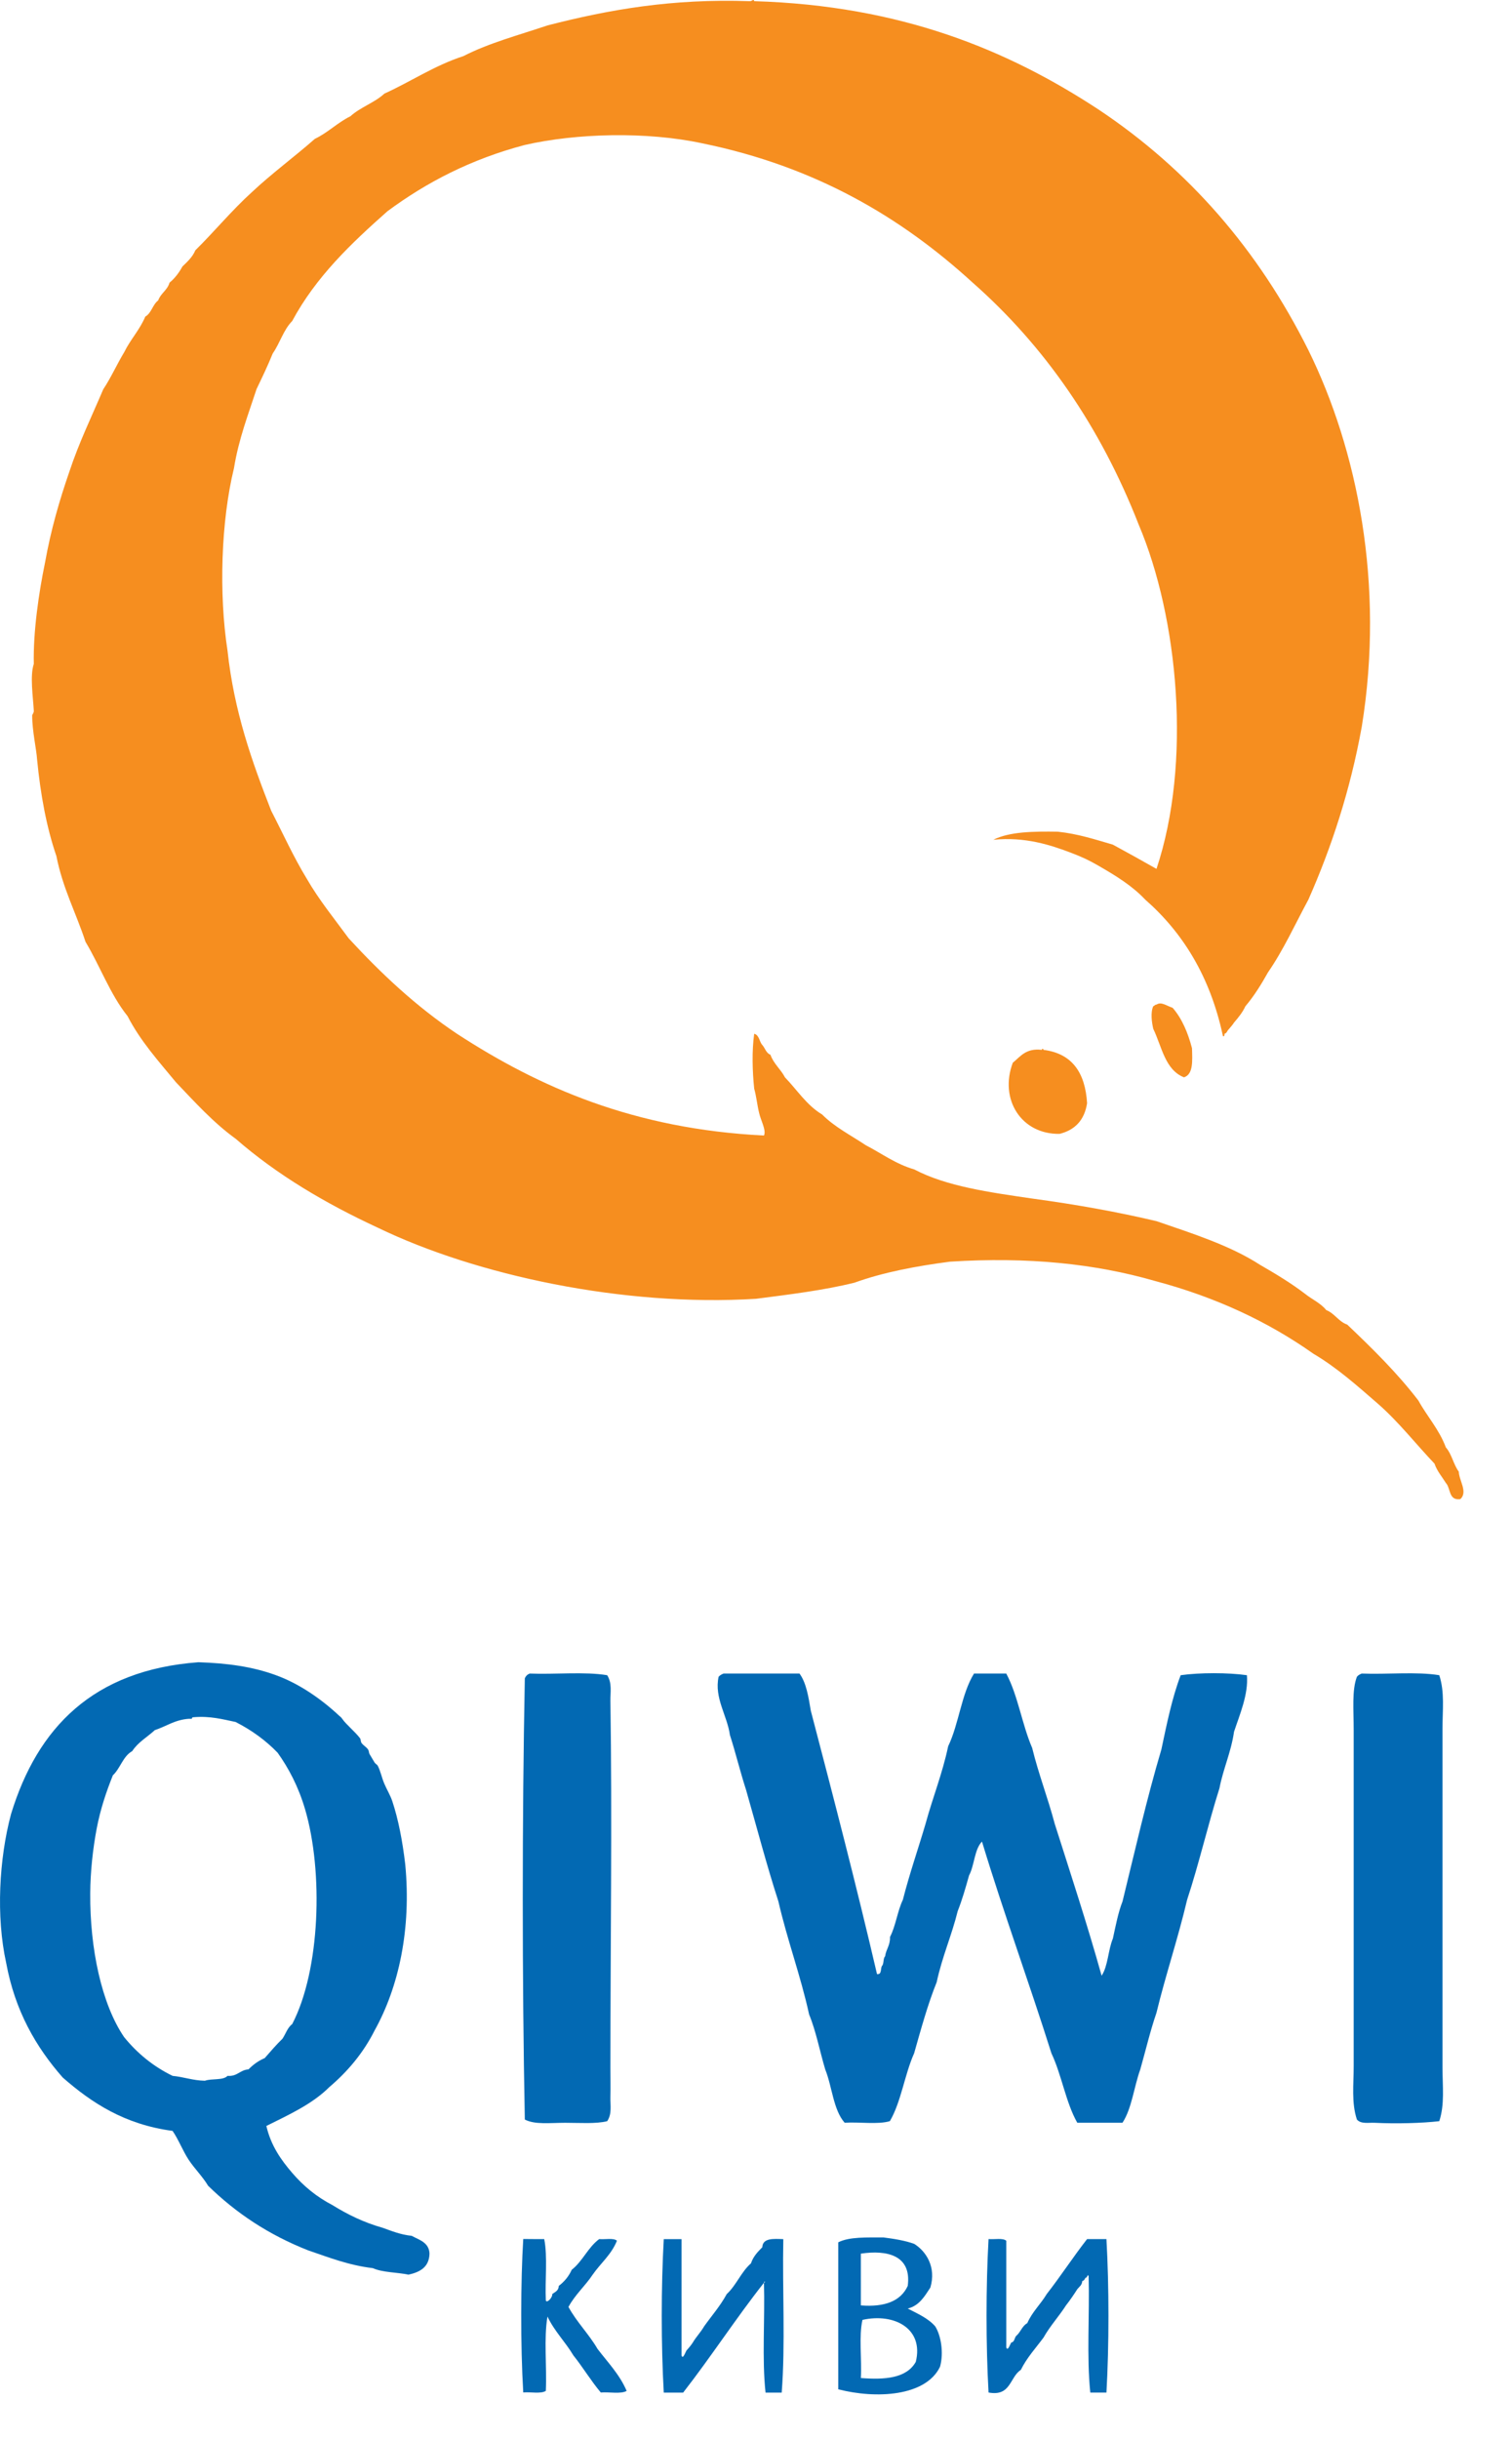 <?xml version="1.0" encoding="UTF-8" standalone="no"?>
<!DOCTYPE svg PUBLIC "-//W3C//DTD SVG 1.1//EN" "http://www.w3.org/Graphics/SVG/1.1/DTD/svg11.dtd">
<svg width="100%" height="100%" viewBox="0 0 31 50" version="1.1" xmlns="http://www.w3.org/2000/svg" xmlns:xlink="http://www.w3.org/1999/xlink" xml:space="preserve" xmlns:serif="http://www.serif.com/" style="fill-rule:evenodd;clip-rule:evenodd;stroke-linejoin:round;stroke-miterlimit:2;">
    <g transform="matrix(1,0,0,1,-28.498,-3.458)">
        <g>
            <path d="M53.568,24.681C53.309,23.482 52.755,22.58 51.977,21.898C51.709,21.615 51.385,21.415 51.017,21.203C50.831,21.096 50.697,21.03 50.454,20.938C50.051,20.785 49.521,20.606 48.863,20.673C49.193,20.506 49.684,20.499 50.188,20.507C50.607,20.552 50.955,20.668 51.314,20.772C51.615,20.935 51.913,21.101 52.209,21.269C52.935,19.099 52.657,16.128 51.845,14.214C51.06,12.206 49.918,10.553 48.434,9.246C46.974,7.912 45.22,6.872 42.901,6.397C41.754,6.149 40.311,6.189 39.257,6.43C38.156,6.72 37.241,7.196 36.442,7.788C35.699,8.447 34.978,9.128 34.488,10.04C34.311,10.217 34.236,10.495 34.09,10.703C33.988,10.954 33.874,11.193 33.759,11.431C33.588,11.955 33.392,12.455 33.295,13.055C33.03,14.139 32.982,15.629 33.163,16.798C33.299,18.053 33.667,19.076 34.058,20.077C34.299,20.543 34.518,21.03 34.786,21.468C35.04,21.91 35.354,22.291 35.648,22.694C36.315,23.418 37.032,24.091 37.867,24.649C39.559,25.751 41.501,26.602 44.161,26.735C44.214,26.627 44.09,26.411 44.062,26.272C44.022,26.113 44.006,25.93 43.961,25.775C43.924,25.418 43.912,25.002 43.961,24.649C44.067,24.676 44.064,24.811 44.128,24.88C44.185,24.945 44.206,25.046 44.294,25.079C44.36,25.266 44.505,25.375 44.592,25.543C44.842,25.801 45.036,26.114 45.354,26.304C45.607,26.56 45.944,26.73 46.249,26.934C46.577,27.103 46.858,27.318 47.243,27.43C47.901,27.777 48.783,27.899 49.661,28.027C50.546,28.147 51.399,28.298 52.211,28.491C52.959,28.748 53.721,28.99 54.331,29.385C54.653,29.571 54.971,29.762 55.258,29.982C55.399,30.095 55.576,30.171 55.689,30.313C55.864,30.382 55.94,30.548 56.12,30.611C56.635,31.101 57.142,31.598 57.579,32.168C57.759,32.496 58.004,32.758 58.142,33.129C58.263,33.262 58.298,33.481 58.407,33.625C58.414,33.813 58.596,34.039 58.44,34.188C58.194,34.224 58.244,33.964 58.142,33.857C58.062,33.727 57.962,33.616 57.909,33.461C57.522,33.054 57.175,32.606 56.751,32.235C56.331,31.871 55.918,31.499 55.426,31.208C54.501,30.554 53.429,30.049 52.18,29.717C50.951,29.362 49.572,29.219 47.974,29.321C47.272,29.413 46.602,29.54 46.019,29.751C45.392,29.907 44.693,29.992 43.998,30.082C41.287,30.249 38.269,29.603 36.247,28.626C35.169,28.126 34.176,27.539 33.333,26.804C32.872,26.471 32.495,26.052 32.107,25.645C31.753,25.215 31.379,24.804 31.113,24.287C30.759,23.846 30.549,23.261 30.251,22.764C30.058,22.174 29.783,21.664 29.655,21.009C29.452,20.417 29.328,19.746 29.258,19.022C29.246,18.823 29.157,18.439 29.158,18.127C29.158,18.099 29.194,18.075 29.191,18.028C29.176,17.745 29.109,17.31 29.191,17.068C29.176,16.411 29.294,15.604 29.423,14.981C29.542,14.316 29.718,13.71 29.92,13.127C30.117,12.53 30.378,11.996 30.615,11.438C30.774,11.2 30.895,10.924 31.045,10.677C31.172,10.417 31.362,10.221 31.477,9.948C31.604,9.877 31.627,9.701 31.741,9.617C31.792,9.47 31.93,9.408 31.973,9.253C32.082,9.163 32.168,9.05 32.238,8.921C32.339,8.823 32.444,8.73 32.503,8.589C32.898,8.2 33.251,7.769 33.662,7.397C34.072,7.012 34.531,6.676 34.954,6.304C35.223,6.176 35.417,5.972 35.683,5.841C35.885,5.656 36.179,5.563 36.379,5.377C36.929,5.128 37.4,4.803 38,4.608C38.517,4.341 39.137,4.177 39.723,3.979C40.994,3.652 42.278,3.428 43.862,3.482C43.92,3.489 43.948,3.425 43.962,3.482C46.964,3.572 49.152,4.477 51.018,5.701C52.867,6.932 54.298,8.581 55.324,10.637C56.327,12.673 56.891,15.439 56.418,18.354C56.181,19.663 55.798,20.825 55.324,21.898C55.053,22.4 54.812,22.932 54.496,23.389C54.358,23.636 54.21,23.875 54.032,24.085C53.973,24.212 53.888,24.316 53.802,24.416C53.763,24.477 53.714,24.528 53.669,24.582C53.653,24.611 53.64,24.641 53.603,24.648C53.61,24.707 53.57,24.716 53.568,24.681Z" style="fill:rgb(246,142,31);"/>
            <path d="M52.773,25.542C52.384,25.389 52.319,24.914 52.143,24.548C52.112,24.414 52.084,24.212 52.143,24.084C52.169,24.078 52.176,24.051 52.209,24.051C52.307,23.988 52.399,24.068 52.54,24.117C52.73,24.335 52.852,24.622 52.937,24.945C52.945,25.207 52.965,25.48 52.773,25.542Z" style="fill:rgb(246,142,31);"/>
            <path d="M49.858,24.979C49.865,24.941 49.892,24.96 49.892,24.979C50.479,25.053 50.748,25.446 50.786,26.072C50.733,26.418 50.54,26.621 50.223,26.701C49.432,26.714 48.982,25.986 49.263,25.243C49.42,25.115 49.532,24.94 49.858,24.979Z" style="fill:rgb(246,142,31);"/>
            <path d="M33.959,47.038C34.053,47.441 34.259,47.733 34.489,48C34.718,48.268 34.989,48.492 35.317,48.662C35.623,48.852 35.956,49.016 36.343,49.125C36.531,49.192 36.711,49.267 36.939,49.29C37.097,49.377 37.294,49.424 37.304,49.655C37.296,49.933 37.109,50.034 36.873,50.086C36.636,50.036 36.342,50.043 36.144,49.953C35.642,49.893 35.239,49.732 34.819,49.589C34.01,49.272 33.334,48.821 32.765,48.264C32.649,48.071 32.492,47.92 32.368,47.734C32.245,47.548 32.162,47.322 32.036,47.139C31.052,47.008 30.379,46.565 29.784,46.045C29.237,45.422 28.806,44.682 28.624,43.693C28.415,42.743 28.479,41.561 28.724,40.645C29.266,38.87 30.41,37.692 32.566,37.532C33.161,37.551 33.68,37.623 34.156,37.798C34.634,37.971 35.09,38.29 35.448,38.625C35.477,38.652 35.49,38.655 35.514,38.691C35.589,38.803 35.775,38.953 35.878,39.088C35.898,39.114 35.89,39.158 35.911,39.188C35.952,39.243 36.01,39.269 36.044,39.321C36.066,39.354 36.058,39.389 36.078,39.42C36.103,39.461 36.138,39.519 36.177,39.586C36.192,39.612 36.233,39.633 36.242,39.652C36.299,39.76 36.324,39.894 36.375,40.016C36.428,40.142 36.499,40.255 36.541,40.38C36.667,40.76 36.751,41.204 36.806,41.671C36.935,43.005 36.671,44.196 36.177,45.083C35.944,45.546 35.624,45.923 35.249,46.242C34.901,46.59 34.422,46.807 33.959,47.038ZM32.369,38.691C32.08,38.712 31.907,38.847 31.673,38.923C31.519,39.066 31.326,39.172 31.209,39.354C31.018,39.46 30.966,39.707 30.812,39.85C30.683,40.172 30.559,40.529 30.48,40.944C30.403,41.352 30.351,41.816 30.348,42.269C30.34,43.409 30.583,44.542 31.043,45.217C31.31,45.545 31.636,45.816 32.037,46.011C32.267,46.033 32.45,46.106 32.699,46.111C32.837,46.061 33.073,46.108 33.163,46.011C33.366,46.027 33.416,45.889 33.593,45.878C33.686,45.783 33.793,45.703 33.925,45.647C34.044,45.512 34.16,45.375 34.289,45.25C34.356,45.151 34.392,45.021 34.488,44.951C35.064,43.849 35.13,41.828 34.753,40.546C34.615,40.076 34.412,39.698 34.19,39.387C33.946,39.134 33.658,38.925 33.329,38.757C33.064,38.702 32.815,38.631 32.468,38.659C32.448,38.66 32.429,38.663 32.434,38.691L32.369,38.691Z" style="fill:rgb(2,105,179);"/>
            <path d="M39.358,37.764C39.878,37.785 40.483,37.721 40.947,37.798C41.051,37.961 41.01,38.148 41.013,38.327C41.05,40.758 41.013,43.362 41.013,45.846C41.013,46.046 41.018,46.247 41.013,46.443C41.008,46.608 41.05,46.788 40.947,46.94C40.714,46.998 40.385,46.973 40.086,46.973C39.774,46.973 39.465,47.015 39.258,46.906C39.202,43.969 39.202,40.801 39.258,37.864C39.277,37.815 39.311,37.782 39.358,37.764Z" style="fill:rgb(2,105,179);"/>
            <path d="M43.333,37.764L44.89,37.764C45.03,37.955 45.074,38.243 45.122,38.527C45.589,40.311 46.054,42.099 46.479,43.925C46.58,43.938 46.548,43.817 46.579,43.759C46.625,43.717 46.6,43.603 46.645,43.561C46.664,43.414 46.752,43.337 46.745,43.164C46.863,42.94 46.898,42.632 47.009,42.402C47.146,41.865 47.321,41.365 47.474,40.845C47.62,40.306 47.819,39.82 47.938,39.254C48.157,38.801 48.209,38.18 48.468,37.764L49.129,37.764C49.368,38.21 49.453,38.811 49.66,39.288C49.792,39.828 49.982,40.312 50.123,40.845C50.451,41.875 50.787,42.897 51.084,43.958C51.216,43.759 51.217,43.429 51.315,43.196C51.373,42.932 51.423,42.663 51.513,42.434C51.77,41.386 52.01,40.326 52.309,39.321C52.421,38.793 52.529,38.259 52.705,37.798C53.089,37.743 53.682,37.743 54.063,37.798C54.097,38.187 53.914,38.609 53.799,38.956C53.737,39.382 53.579,39.708 53.5,40.115C53.264,40.862 53.081,41.662 52.837,42.401C52.65,43.196 52.4,43.929 52.208,44.72C52.081,45.088 51.987,45.491 51.877,45.878C51.748,46.235 51.704,46.678 51.512,46.972L50.585,46.972C50.349,46.556 50.265,45.99 50.055,45.548C49.594,44.086 49.078,42.681 48.631,41.208C48.474,41.371 48.478,41.694 48.366,41.903C48.296,42.153 48.225,42.403 48.134,42.632C48.009,43.137 47.814,43.57 47.703,44.089C47.519,44.546 47.382,45.048 47.24,45.548C47.045,45.982 46.975,46.541 46.743,46.939C46.497,47.013 46.116,46.952 45.816,46.972C45.582,46.708 45.56,46.233 45.417,45.878C45.306,45.506 45.229,45.096 45.087,44.752C44.91,43.945 44.64,43.232 44.457,42.434C44.217,41.693 44.013,40.913 43.794,40.148C43.675,39.782 43.581,39.389 43.463,39.023C43.408,38.624 43.139,38.266 43.231,37.83C43.258,37.799 43.293,37.78 43.333,37.764Z" style="fill:rgb(2,105,179);"/>
            <path d="M56.417,37.764C56.936,37.785 57.541,37.721 58.007,37.798C58.121,38.147 58.073,38.516 58.073,38.89L58.073,45.846C58.073,46.223 58.121,46.59 58.007,46.94C57.649,46.981 57.122,46.995 56.682,46.973C56.556,46.967 56.402,47.003 56.318,46.906C56.204,46.562 56.252,46.192 56.252,45.813L56.252,38.924C56.252,38.506 56.213,38.106 56.318,37.83C56.342,37.799 56.378,37.78 56.417,37.764Z" style="fill:rgb(2,105,179);"/>
            <path d="M47.109,50.781C47.313,50.886 47.528,50.98 47.672,51.145C47.791,51.333 47.851,51.688 47.771,51.974C47.477,52.585 46.454,52.635 45.685,52.436L45.685,49.423C45.912,49.307 46.271,49.325 46.612,49.323C46.836,49.352 47.054,49.387 47.242,49.455C47.487,49.608 47.697,49.932 47.573,50.35C47.454,50.531 47.347,50.721 47.109,50.781ZM47.109,50.317C47.193,49.684 46.678,49.576 46.148,49.655L46.148,50.716C46.64,50.755 46.966,50.627 47.109,50.317ZM47.274,51.874C47.443,51.194 46.836,50.867 46.181,51.013C46.104,51.345 46.17,51.82 46.148,52.205C46.637,52.243 47.084,52.212 47.274,51.874Z" style="fill:rgb(2,105,179);"/>
            <path d="M39.656,49.357C39.728,49.715 39.67,50.203 39.689,50.616C39.709,50.677 39.828,50.558 39.821,50.483C39.879,50.441 39.952,50.414 39.954,50.317C40.067,50.23 40.158,50.124 40.22,49.986C40.443,49.812 40.554,49.525 40.783,49.357C40.905,49.368 41.076,49.329 41.147,49.39C41.034,49.674 40.813,49.851 40.65,50.085C40.496,50.318 40.288,50.496 40.153,50.748C40.324,51.061 40.57,51.301 40.749,51.608C40.959,51.884 41.2,52.129 41.346,52.469C41.226,52.538 40.987,52.487 40.816,52.502C40.614,52.262 40.449,51.985 40.253,51.74C40.088,51.462 39.864,51.245 39.723,50.945C39.645,51.386 39.712,51.972 39.689,52.468C39.59,52.534 39.376,52.487 39.226,52.501C39.168,51.543 39.173,50.205 39.226,49.355C39.369,49.357 39.513,49.357 39.656,49.357Z" style="fill:rgb(2,105,179);"/>
            <path d="M44.161,50.252C44.21,50.231 44.158,50.211 44.161,50.252C43.586,50.981 43.075,51.772 42.504,52.504L42.107,52.504C42.052,51.532 42.052,50.329 42.107,49.358L42.471,49.358L42.471,51.743C42.5,51.832 42.551,51.674 42.571,51.643C42.617,51.589 42.664,51.539 42.702,51.478C42.772,51.359 42.866,51.265 42.934,51.146C43.09,50.927 43.266,50.727 43.398,50.484C43.594,50.304 43.694,50.029 43.895,49.854C43.941,49.713 44.034,49.618 44.127,49.524C44.136,49.333 44.353,49.35 44.558,49.358C44.537,50.396 44.602,51.522 44.525,52.504L44.194,52.504C44.118,51.818 44.183,50.993 44.161,50.252Z" style="fill:rgb(2,105,179);"/>
            <path d="M49.129,49.391L49.129,51.577C49.16,51.667 49.21,51.508 49.23,51.478C49.297,51.468 49.296,51.389 49.329,51.345C49.421,51.271 49.453,51.137 49.56,51.08C49.661,50.848 49.834,50.692 49.959,50.483C50.244,50.118 50.5,49.723 50.786,49.357L51.183,49.357C51.238,50.329 51.238,51.532 51.183,52.503L50.852,52.503C50.775,51.774 50.839,50.902 50.818,50.118C50.79,50.055 50.799,50.154 50.753,50.15C50.737,50.18 50.724,50.21 50.687,50.217C50.683,50.301 50.626,50.333 50.587,50.382C50.514,50.496 50.438,50.608 50.355,50.714C50.209,50.942 50.028,51.136 49.893,51.376C49.733,51.592 49.552,51.786 49.428,52.038C49.198,52.184 49.227,52.588 48.766,52.502C48.711,51.53 48.711,50.327 48.766,49.356C48.887,49.368 49.059,49.329 49.129,49.391Z" style="fill:rgb(2,105,179);"/>
        </g>
    </g>
</svg>
